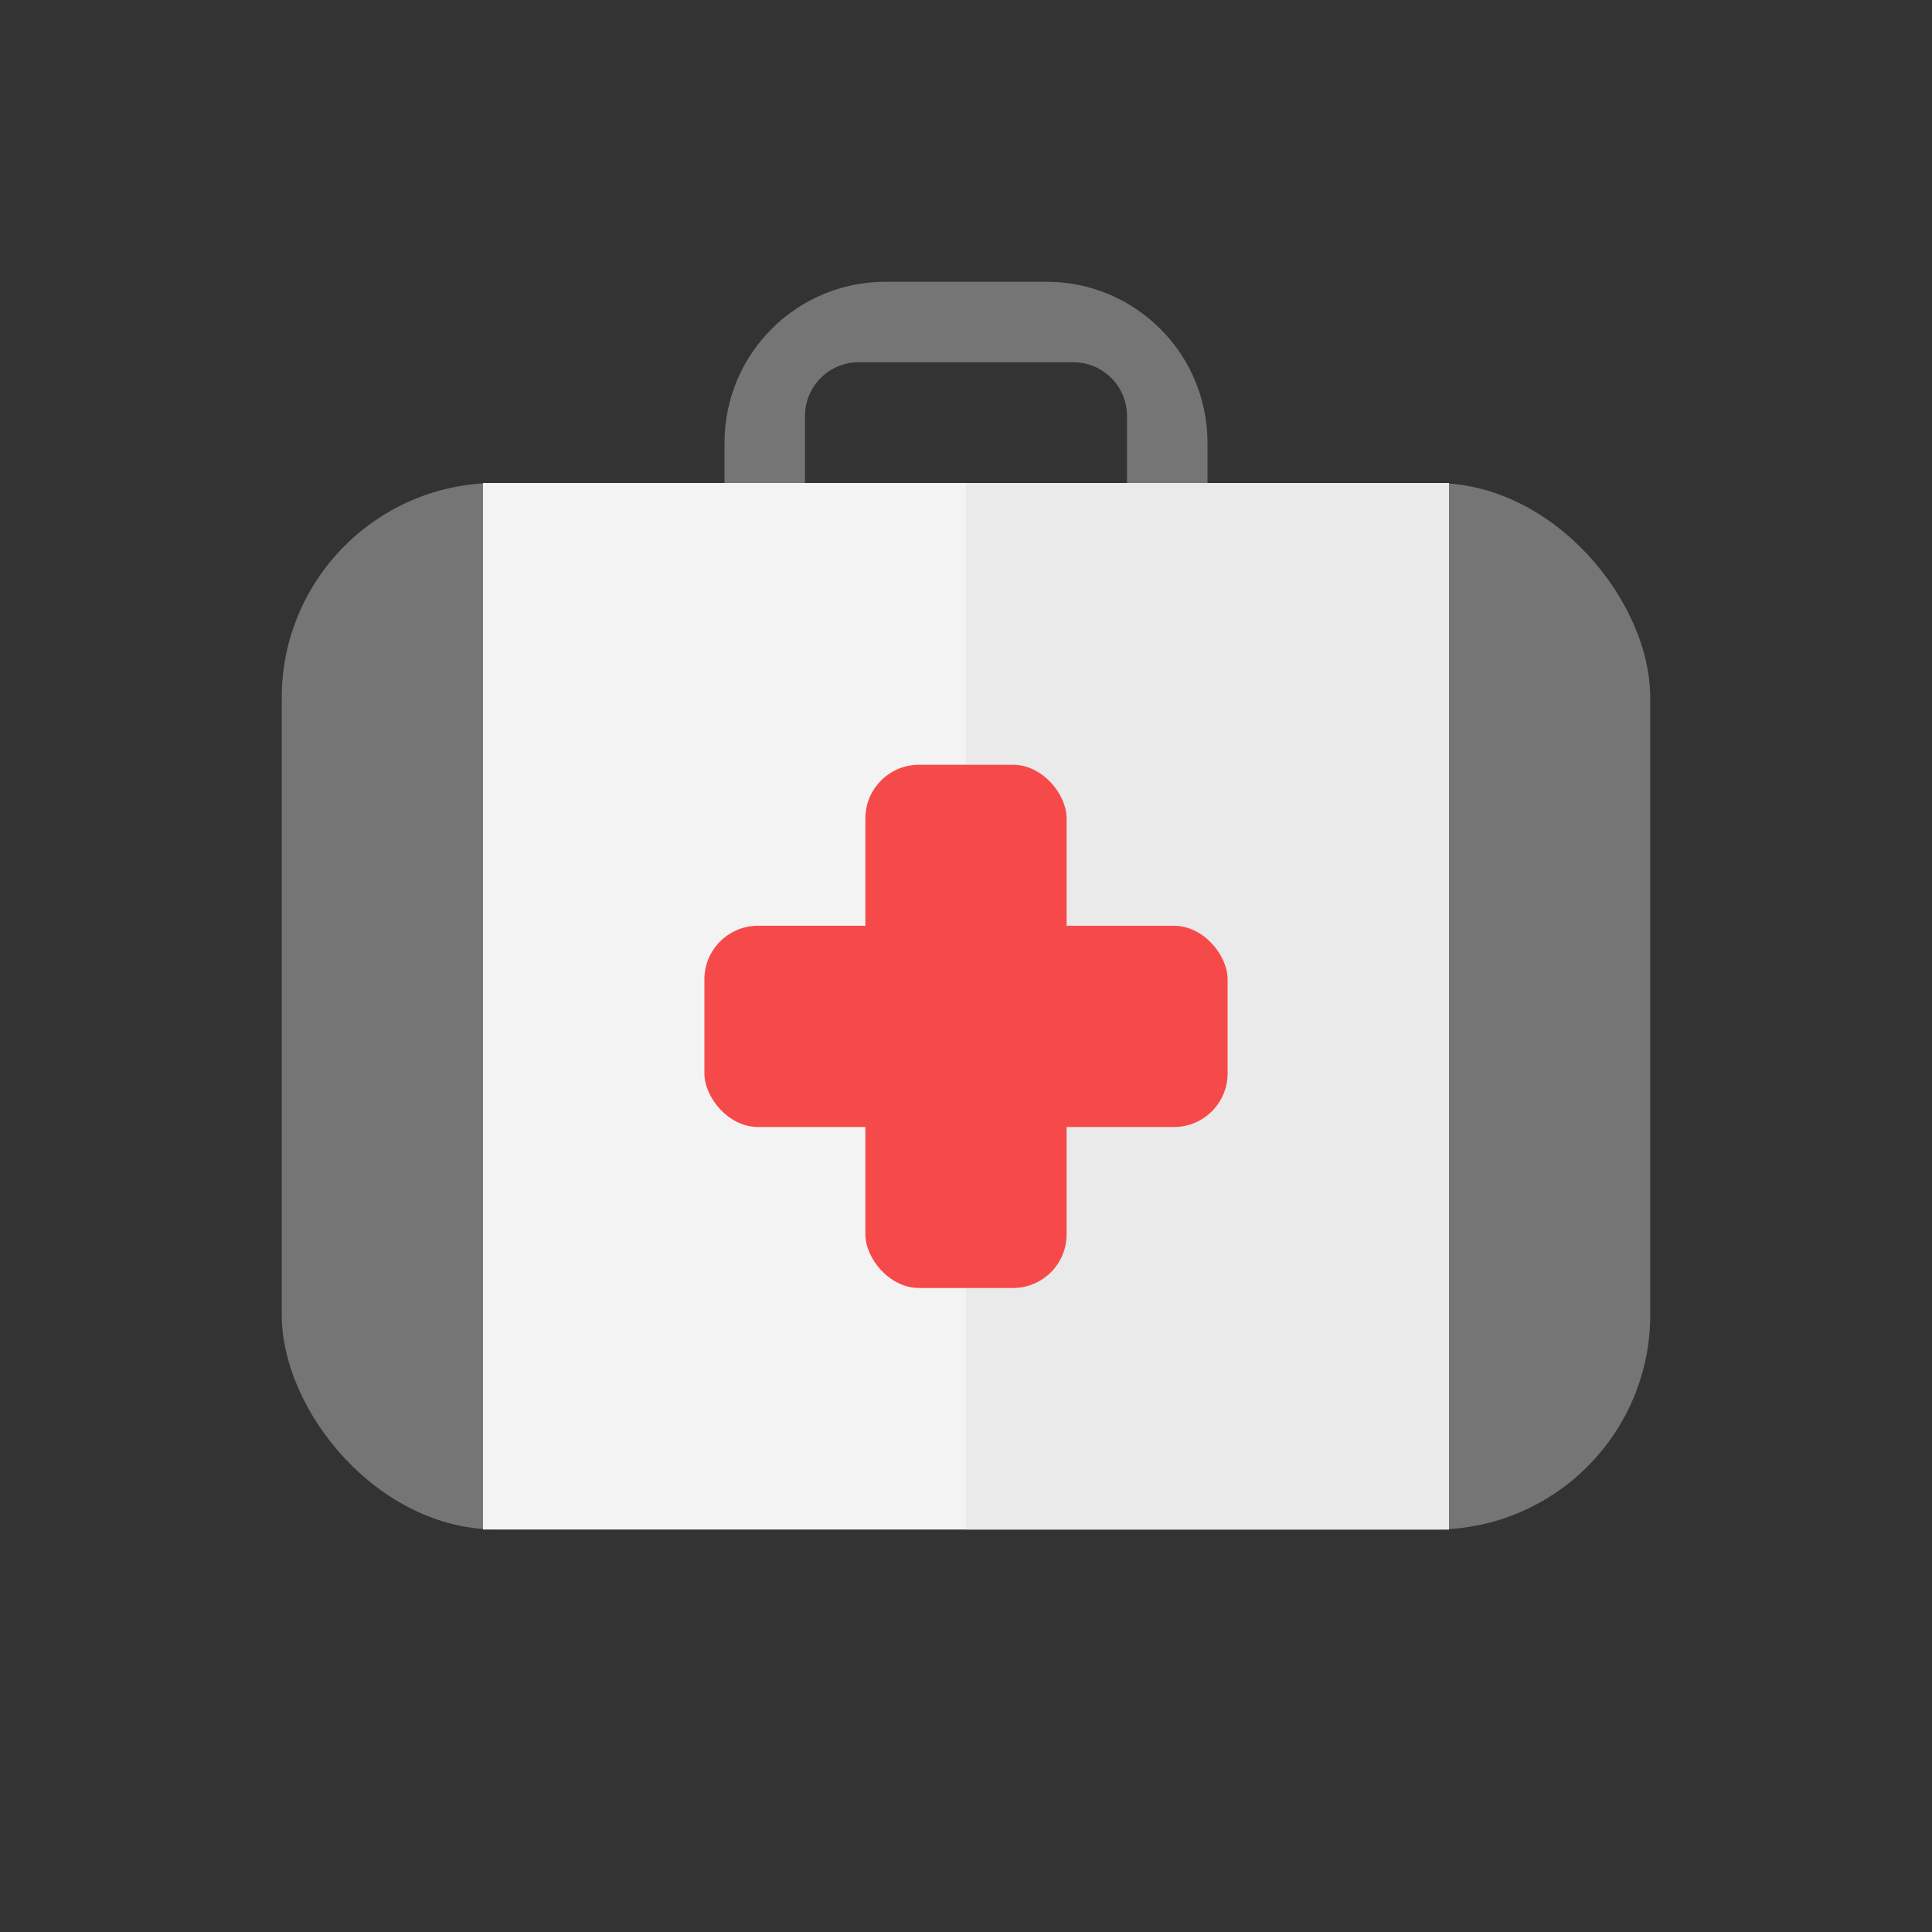 <svg width="36" height="36" viewBox="0 0 36 36" fill="none" xmlns="http://www.w3.org/2000/svg">
<rect x="0" y="0" width="36" height="36" fill="#333333" stroke="none"/>
<rect x="5.25" y="9" width="25.5" height="19.5" rx="4" fill="#757575"/>
<path fill-rule="evenodd" clip-rule="evenodd" d="M16.5 5.25C14.843 5.25 13.5 6.593 13.5 8.25V10.5H15V7.75C15 7.198 15.448 6.75 16 6.75H20C20.552 6.75 21 7.198 21 7.75V10.5H22.5V8.25C22.5 6.593 21.157 5.25 19.5 5.25H16.5Z" fill="#757575"/>
<rect x="9" y="9" width="18" height="19.5" fill="#F3F3F3"/>
<rect x="18" y="9" width="9" height="19.5" fill="#EAEAEA"/>
<rect x="16.125" y="14.25" width="3.75" height="9.75" rx="1" fill="#F64A4A"/>
<rect x="13.125" y="17.25" width="9.75" height="3.75" rx="1" fill="#F64A4A"/>
</svg>

